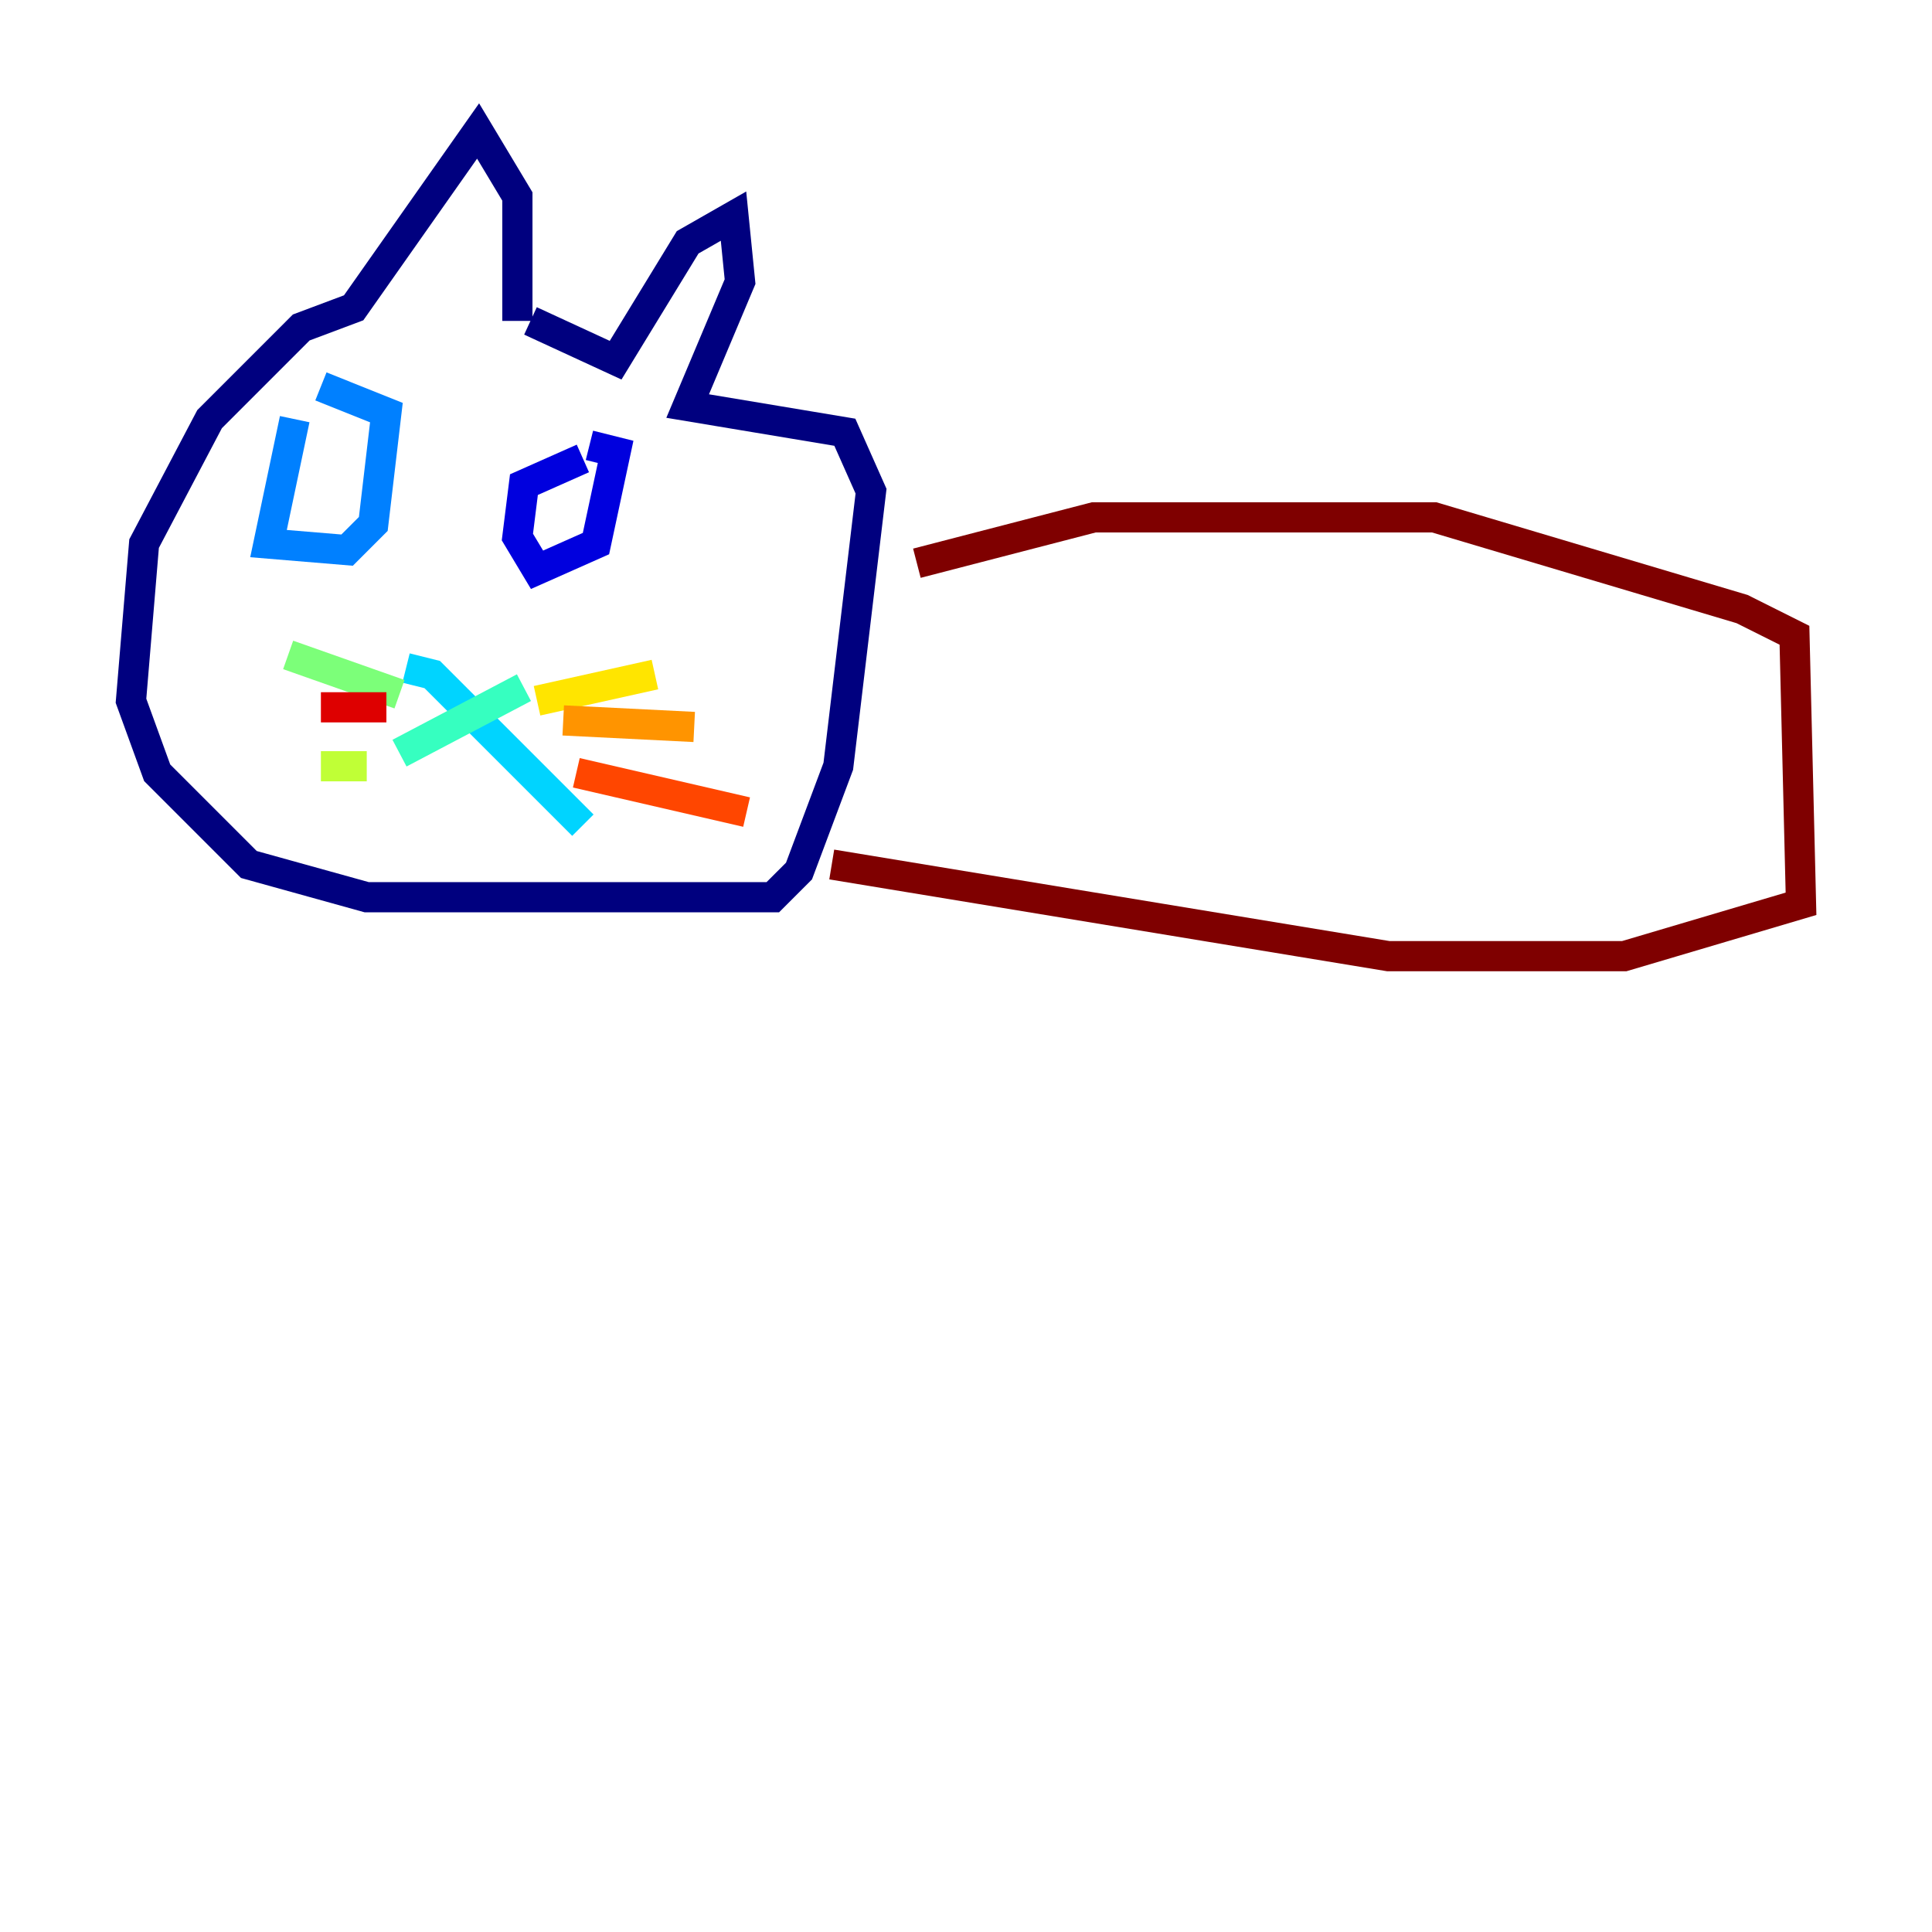 <?xml version="1.0" encoding="utf-8" ?>
<svg baseProfile="tiny" height="128" version="1.2" viewBox="0,0,128,128" width="128" xmlns="http://www.w3.org/2000/svg" xmlns:ev="http://www.w3.org/2001/xml-events" xmlns:xlink="http://www.w3.org/1999/xlink"><defs /><polyline fill="none" points="34.278,21.261 34.278,13.017 31.675,8.678 23.43,20.393 19.959,21.695 13.885,27.77 9.546,36.014 8.678,46.427 10.414,51.2 16.488,57.275 24.298,59.444 51.2,59.444 52.936,57.709 55.539,50.766 57.709,32.542 55.973,28.637 45.559,26.902 49.031,18.658 48.597,14.319 45.559,16.054 40.786,23.864 35.146,21.261" stroke="#00007f" stroke-width="2" /><polyline fill="none" points="38.617,30.373 34.712,32.108 34.278,35.58 35.58,37.749 39.485,36.014 40.786,29.939 39.051,29.505" stroke="#0000de" stroke-width="2" /><polyline fill="none" points="36.447,33.844 36.447,33.844" stroke="#0028ff" stroke-width="2" /><polyline fill="none" points="19.525,27.77 17.79,36.014 22.997,36.447 24.732,34.712 25.6,27.336 21.261,25.6" stroke="#0080ff" stroke-width="2" /><polyline fill="none" points="26.902,44.258 28.637,44.691 38.617,54.671" stroke="#00d4ff" stroke-width="2" /><polyline fill="none" points="34.712,45.559 26.468,49.898" stroke="#36ffc0" stroke-width="2" /><polyline fill="none" points="26.468,45.993 19.091,43.39" stroke="#7cff79" stroke-width="2" /><polyline fill="none" points="24.298,50.766 21.261,50.766" stroke="#c0ff36" stroke-width="2" /><polyline fill="none" points="35.58,46.427 43.39,44.691" stroke="#ffe500" stroke-width="2" /><polyline fill="none" points="37.315,47.729 45.993,48.163" stroke="#ff9400" stroke-width="2" /><polyline fill="none" points="38.183,51.2 49.464,53.803" stroke="#ff4600" stroke-width="2" /><polyline fill="none" points="25.6,46.861 21.261,46.861" stroke="#de0000" stroke-width="2" /><polyline fill="none" points="60.746,37.315 72.461,34.278 95.024,34.278 115.417,40.352 118.888,42.088 119.322,59.878 107.607,63.349 91.986,63.349 55.105,57.275" stroke="#7f0000" stroke-width="2" /></svg>